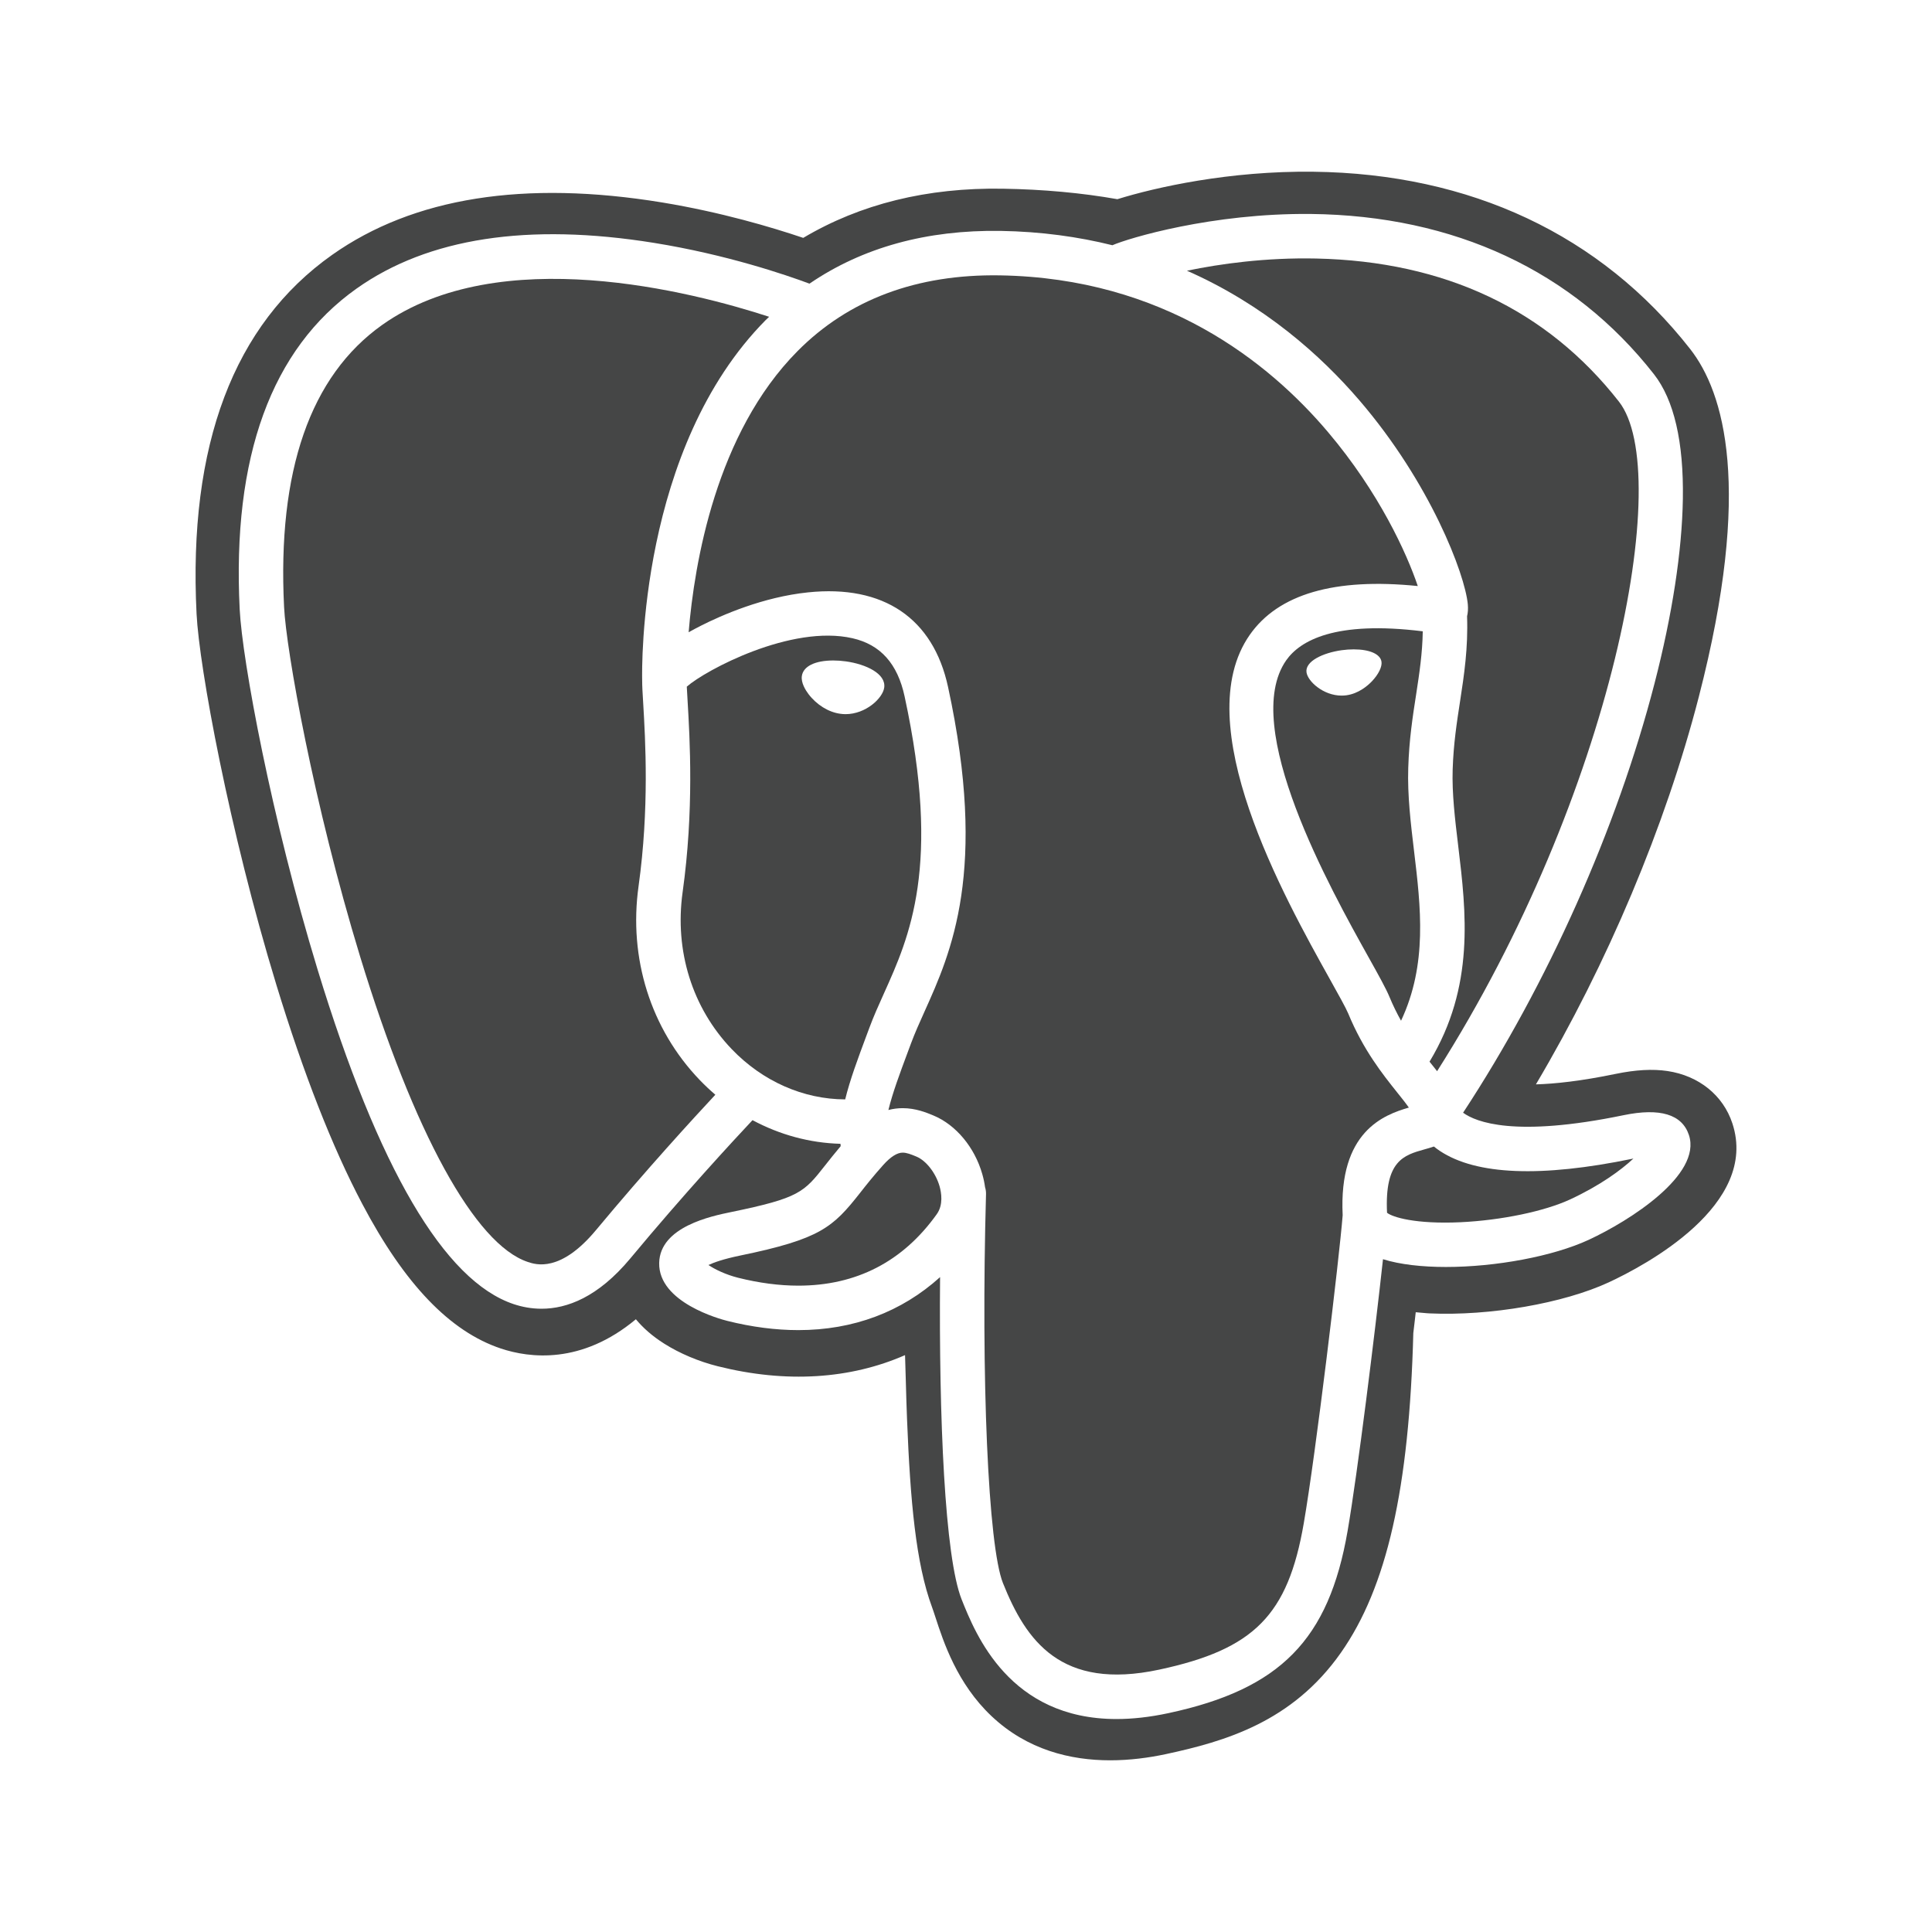 <?xml version="1.0" encoding="utf-8"?>
<!-- Generator: Adobe Illustrator 16.0.4, SVG Export Plug-In . SVG Version: 6.00 Build 0)  -->
<!DOCTYPE svg PUBLIC "-//W3C//DTD SVG 1.1//EN" "http://www.w3.org/Graphics/SVG/1.1/DTD/svg11.dtd">
<svg version="1.1" id="Layer_1" xmlns="http://www.w3.org/2000/svg" xmlns:xlink="http://www.w3.org/1999/xlink" x="0px" y="0px"
	 width="512px" height="512px" viewBox="0 0 512 512" enable-background="new 0 0 512 512" xml:space="preserve">
<g>
	<g>
		<path fill="#454646" d="M223.983,291.35c1.283-5.229,3.339-10.737,5.55-16.667l0.873-2.343c1.126-3.034,2.441-5.962,3.839-9.062
			c6.784-15.048,15.212-33.777,5.484-78.715c-1.866-8.675-6.389-13.723-13.789-15.417c-16.24-3.726-39.016,8.478-43.934,12.827
			c0.041,0.986,0.124,2.235,0.206,3.659c0.601,10.164,1.727,29.092-1.315,50.832c-2.17,15.524,2.574,30.662,13.008,41.558
			C202.111,286.58,212.907,291.317,223.983,291.35z M212.496,179.178c0.346-2.59,3.47-4.144,8.346-4.144
			c1.077,0,2.188,0.082,3.322,0.238c5.247,0.731,10.673,3.216,10.164,6.957c-0.403,2.827-4.885,7.03-10.262,7.03
			c-0.469,0-0.946-0.041-1.415-0.108c-3.108-0.427-6.25-2.384-8.412-5.236C213.482,182.902,212.249,180.945,212.496,179.178z"/>
		<path fill="#454646" d="M203.829,83.952c-20.499-6.685-71.503-19.85-102.535,2.146c-19.069,13.526-27.818,38.679-26.009,74.784
			c0.567,11.412,7.795,52.122,20.146,92.603c14.283,46.786,30.481,76.289,44.435,80.943c2.138,0.715,8.659,2.886,18.09-8.453
			c13.337-16.034,25.86-29.684,31.616-35.859c-1.439-1.233-2.837-2.549-4.177-3.947c-12.942-13.5-18.846-32.224-16.166-51.34
			c2.87-20.574,1.801-38.738,1.225-48.497c-0.165-2.673-0.279-4.605-0.271-5.979c-0.083-3.561-0.88-61.588,32.75-95.546
			C203.221,84.512,203.534,84.239,203.829,83.952z"/>
		<path fill="#454646" d="M373.362,293.521c-0.855-1.218-1.974-2.624-3.141-4.07c-3.766-4.72-8.938-11.183-12.926-20.86
			c-0.617-1.48-2.557-4.958-4.811-8.996c-12.268-21.995-37.782-67.763-21.288-91.344c7.573-10.839,22.538-15.18,44.533-12.942
			c-2.927-8.692-10.254-24.8-23.788-40.793c-15.698-18.559-43.53-40.824-86.929-41.541c-22.053-0.353-40.102,6.397-53.669,20.089
			c-21.56,21.74-27.324,56.102-28.845,74.488c1.003-0.56,2.081-1.136,3.248-1.727c5.468-2.771,16.429-7.606,28.401-8.84
			c19.981-2.081,33.162,6.841,37.1,25.086c10.542,48.729,0.839,70.296-6.257,86.042c-1.315,2.92-2.549,5.674-3.536,8.33
			l-0.879,2.359c-2.089,5.607-4.021,10.779-5.139,15.36c1.241-0.321,2.508-0.485,3.782-0.485c3.461,0,6.291,1.166,8.148,1.94
			c5.954,2.466,10.928,8.428,12.951,15.54c0.337,1.159,0.576,2.319,0.732,3.454c0.181,0.592,0.279,1.226,0.254,1.874
			c-1.365,48.916,0.568,93.22,4.49,103.046c6.084,15.22,15.318,28.531,41.417,22.94c25.169-5.394,34.107-14.455,38.301-38.777
			c3.19-18.418,9.439-70.541,10.311-81.642C354.738,299.886,366.702,295.445,373.362,293.521z"/>
		<path fill="#454646" d="M387.069,323.903c10.821-0.518,22.218-2.886,29.035-6.044c7.917-3.684,13.509-7.777,16.773-10.837
			c-0.09,0.024-0.172,0.041-0.263,0.058c-24.208,4.999-41.359,4.317-50.972-2.031c-0.592-0.395-1.143-0.798-1.645-1.209
			c-0.814,0.288-1.645,0.519-2.5,0.757c-5.444,1.529-10.583,2.977-9.917,16.799C369.021,322.563,375.097,324.454,387.069,323.903z"
			/>
		<path fill="#454646" d="M348.843,68.511c-13.461-0.288-25.49,1.405-34.288,3.23c20.449,9.021,35.422,22.391,45.693,34.346
			c18.764,21.848,27.973,45.997,28.738,54.056c0.107,1.242,0.025,2.285-0.197,3.166c0.296,8.411-0.781,15.549-1.842,22.447
			c-0.863,5.592-1.76,11.38-1.974,18.131c-0.206,6.373,0.608,13.14,1.472,20.318c2.105,17.488,4.457,37.207-7.605,57.147
			c0.197,0.246,0.386,0.493,0.592,0.739c0.485,0.608,0.962,1.2,1.414,1.784c46.712-73.51,62.845-158.712,48.193-177.436
			C409.928,82.028,382.95,69.267,348.843,68.511z"/>
		<path fill="#454646" d="M211.567,340.711c15.368,0,27.71-6.373,36.672-18.921c1.793-2.491,1.233-5.698,0.765-7.392
			c-1.028-3.569-3.561-6.817-6.151-7.894c-1.414-0.593-2.59-1.045-3.634-1.045c-1.48,0-3.223,1.11-5.18,3.306
			c-2.59,2.894-4.465,5.263-6.109,7.359c-7.194,9.127-10.483,12.227-31.813,16.618c-4.408,0.912-6.94,1.825-8.371,2.5
			c1.702,1.159,4.621,2.564,7.86,3.378C201.14,340.003,206.51,340.711,211.567,340.711z"/>
		<path fill="#454646" d="M375.303,183.956c0.847-5.519,1.653-10.812,1.744-16.651c-23.27-2.887-32.538,2.482-36.196,7.695
			c-12.26,17.54,11.693,60.511,21.93,78.855c2.631,4.711,4.522,8.124,5.403,10.245c0.97,2.343,2.022,4.466,3.108,6.405
			c7.046-14.973,5.221-30.151,3.454-44.896c-0.872-7.293-1.785-14.842-1.546-22.103C373.428,196.05,374.374,189.899,375.303,183.956
			z M363.578,180.544c-1.135,1.191-3.528,3.263-6.776,3.716c-0.419,0.058-0.855,0.082-1.274,0.082c-4.81,0-8.954-3.75-9.292-6.176
			c-0.402-2.935,4.391-5.163,9.325-5.854c1.077-0.149,2.146-0.223,3.182-0.223c4.267,0,7.096,1.266,7.368,3.306
			C366.299,176.711,365.305,178.726,363.578,180.544z"/>
	</g>
	<path fill="#454646" d="M459.091,297.689c-2.45-7.433-8.881-12.612-17.193-13.854c-3.923-0.584-8.412-0.337-13.724,0.757
		c-9.258,1.915-16.14,2.64-21.14,2.778c18.92-31.952,34.312-68.395,43.168-102.699c14.324-55.462,6.668-80.729-2.277-92.159
		c-23.682-30.25-58.216-46.499-99.88-47c-22.233-0.271-41.754,4.119-51.925,7.277c-9.489-1.678-19.676-2.606-30.375-2.779
		c-20.022-0.329-37.75,4.045-52.879,13.033c-8.387-2.837-21.831-6.825-37.363-9.383c-36.516-5.994-65.953-1.323-87.488,13.888
		C61.94,85.967,49.853,117.961,52.09,162.659c0.708,14.185,8.642,57.352,21.14,98.301c7.187,23.532,14.842,43.078,22.769,58.084
		c11.232,21.297,23.253,33.828,36.755,38.334c7.564,2.516,21.312,4.283,35.76-7.763c1.842,2.22,4.284,4.432,7.532,6.479
		c4.111,2.6,9.152,4.722,14.184,5.979c18.131,4.54,35.119,3.404,49.615-2.951c0.083,2.573,0.157,5.04,0.214,7.162
		c0.091,3.454,0.189,6.832,0.321,9.99c0.855,21.395,2.311,38.021,6.619,49.647c0.239,0.642,0.56,1.62,0.897,2.648
		c2.146,6.586,5.739,17.611,14.891,26.245c9.472,8.938,20.935,11.686,31.427,11.686c5.263,0,10.295-0.691,14.694-1.628
		c15.705-3.371,33.531-8.504,46.433-26.872c12.194-17.358,18.123-43.514,19.2-84.726c0.14-1.168,0.271-2.278,0.395-3.339
		c0.083-0.714,0.165-1.447,0.247-2.179l2.87,0.255l0.748,0.05c15.985,0.731,35.555-2.664,47.56-8.239
		C435.837,335.415,466.253,319.364,459.091,297.689z M421.062,328.549c-9.521,4.416-24.708,7.212-37.865,7.212
		c-6.323,0-12.162-0.642-16.692-2.056c-2.146,19.751-6.718,56.562-9.374,71.997c-4.975,28.853-17.843,41.943-47.444,48.29
		c-5.049,1.086-9.637,1.571-13.797,1.571c-28.376,0-37.356-22.464-41.031-31.657c-4.489-11.224-6.052-48.069-5.73-85.457
		c-10.196,9.217-22.966,14.044-37.561,14.044l0,0c-6.019,0-12.35-0.822-18.822-2.442c-1.867-0.468-18.278-4.875-18.056-15.359
		c0.197-9.604,13.896-12.425,19.06-13.484c18.122-3.734,19.29-5.222,24.922-12.376c1.143-1.447,2.484-3.148,4.12-5.09
		c-0.017-0.205-0.05-0.411-0.058-0.624c-8.14-0.215-16.075-2.385-23.311-6.266c-4.893,5.213-18.172,19.545-32.397,36.664
		c-8.567,10.285-16.798,13.312-23.508,13.312c-2.747,0-5.221-0.501-7.376-1.218c-18.401-6.142-35.883-35.974-51.983-88.688
		c-12.218-40.043-19.956-81.855-20.639-95.455c-2.022-40.398,8.404-68.996,30.983-84.998c18.928-13.41,45.446-17.48,78.821-12.103
		c19.307,3.108,35.078,8.526,41.195,10.805c14.053-9.588,31.032-14.283,50.692-13.979c10.722,0.181,20.556,1.554,29.585,3.799
		c4.284-1.875,26.395-8.543,52.566-8.289c38.071,0.411,69.522,15.098,90.959,42.479c5.312,6.792,7.894,17.908,7.654,33.047
		c-0.213,13.781-2.803,30.694-7.515,48.907c-9.924,38.44-28.335,79.652-50.725,113.744c3.396,2.491,13.707,6.61,42.494,0.664
		c9.695-2.006,15.533-0.237,17.35,5.247C451.074,311.381,431.767,323.574,421.062,328.549z"/>
</g>
</svg>
